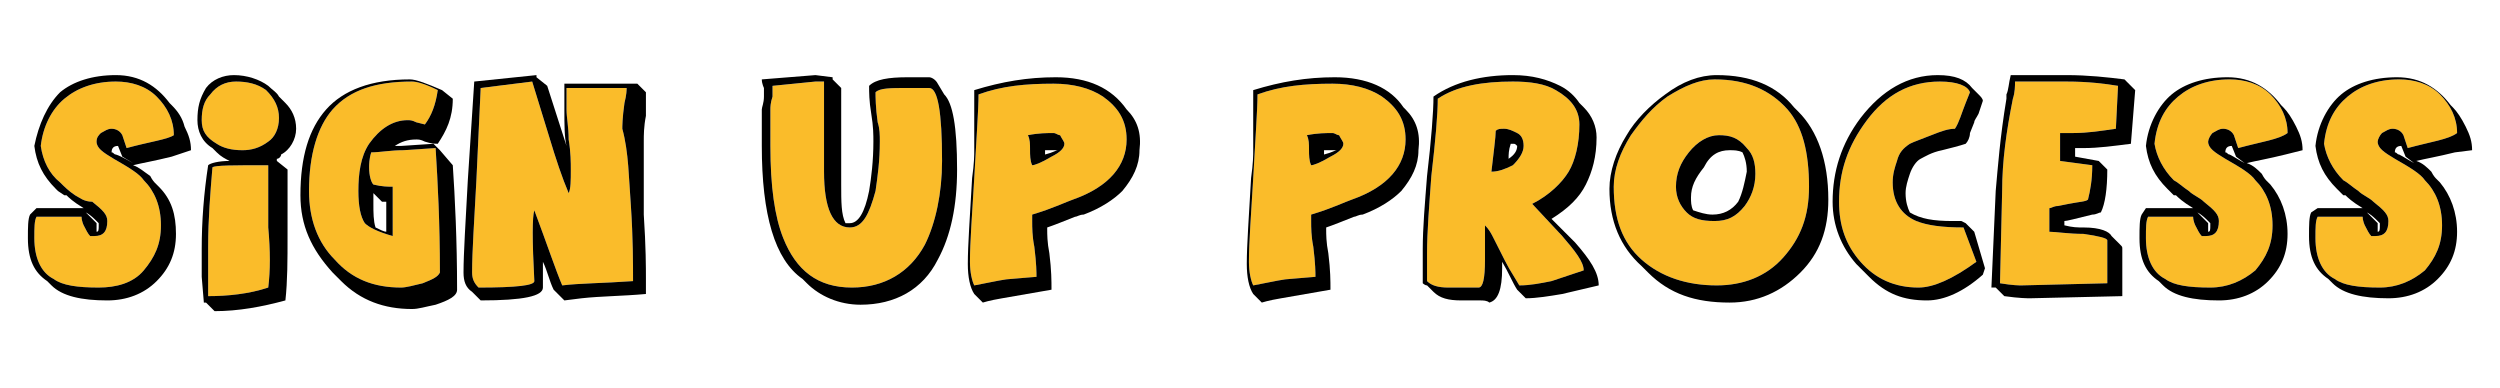 <?xml version="1.0" encoding="utf-8"?>
<!-- Generator: Adobe Illustrator 25.2.0, SVG Export Plug-In . SVG Version: 6.00 Build 0)  -->
<svg version="1.1" id="Layer_1" xmlns="http://www.w3.org/2000/svg" xmlns:xlink="http://www.w3.org/1999/xlink" x="0px" y="0px"
	 viewBox="0 0 116.5 18.1" style="enable-background:new 0 0 116.5 18.1;" xml:space="preserve">
<style type="text/css">
	.st0{fill:#FABC2A;}
</style>
<g>
	<path class="st0" d="M64.4,4.5c-0.6-0.4-1.4-0.6-2.3-0.6c-1.3,0-2.4,0.1-3.5,0.5c0,0.7-0.1,2-0.2,3.9c-0.1,1.7-0.2,3-0.2,3.9
		c0,0.5,0.1,0.9,0.2,1.1c1-0.2,1.5-0.3,1.7-0.3l1.2-0.1c0-0.2,0-0.6-0.1-1.4c-0.1-0.5-0.1-0.9-0.1-1.2c0-0.1,0-0.2,0-0.3
		c1-0.3,1.6-0.6,1.9-0.7c1.7-0.6,2.5-1.6,2.5-2.8C65.5,5.6,65.1,5,64.4,4.5z M62,7.3c-0.5,0.3-0.8,0.4-0.9,0.4C61,7.5,61,7.2,61,7
		c0-0.3,0-0.5-0.1-0.7c0.5-0.1,0.9-0.1,1.2-0.1c0.1,0,0.2,0.1,0.3,0.1c0.1,0.2,0.2,0.3,0.2,0.4C62.6,6.9,62.4,7.1,62,7.3z"/>
	<path class="st0" d="M71.4,9.5c0.8-0.4,1.4-1,1.7-1.5c0.3-0.5,0.5-1.3,0.5-2.2c0-0.7-0.4-1.2-1.1-1.6c-0.5-0.3-1.2-0.4-2-0.4
		c-1.4,0-2.6,0.2-3.5,0.8c0,0.7-0.1,1.9-0.3,3.6c-0.1,1.4-0.2,2.6-0.2,3.6v1.3c0.2,0.2,0.5,0.3,1,0.3c0.1,0,0.2,0,0.4,0
		c0.2,0,0.3,0,0.4,0h0.2c0.2,0,0.3,0,0.4,0c0.2,0,0.3-0.4,0.3-1.3c0-0.8,0-1.3,0-1.6c0.2,0.2,0.3,0.4,0.4,0.6
		c0.4,0.8,0.7,1.4,0.9,1.7l0.3,0.5c0.5,0,1-0.1,1.5-0.2l1.5-0.5c0-0.4-0.4-0.9-1-1.6L71.4,9.5z M70.5,7.7c-0.4,0.2-0.7,0.3-1,0.3
		c0.1-0.9,0.2-1.6,0.2-1.9C69.8,6,69.9,6,70.1,6s0.4,0.1,0.6,0.2C70.9,6.3,71,6.5,71,6.8C71,7.1,70.8,7.4,70.5,7.7z"/>
	<path class="st0" d="M93.9,3.8c0,0.2,0,0.5-0.1,0.8c-0.3,1.5-0.5,2.9-0.5,4.3l-0.1,4.3c0.6,0.1,0.9,0.1,1,0.1l4-0.1v-2
		c0-0.1-0.4-0.2-1.1-0.3c-0.7,0-1.3-0.1-1.6-0.1V9.7c0.1,0,0.2-0.1,0.4-0.1l0.5-0.1c0.5-0.1,0.8-0.1,0.9-0.2
		c0.1-0.4,0.2-0.9,0.2-1.6L96,7.5c0-0.6,0-1,0-1.3c0.2,0,0.4,0,0.6,0c0.7,0,1.3-0.1,2-0.2l0.1-2c-0.6-0.1-1.4-0.2-2.4-0.2H93.9z"/>
	<path class="st0" d="M105.8,4.4c-0.5-0.5-1.2-0.7-1.9-0.7c-1,0-1.8,0.3-2.4,0.8s-1,1.2-1.1,2.2c0.1,0.6,0.4,1.2,0.9,1.7
		c0.2,0.1,0.4,0.3,0.7,0.5c0.2,0.2,0.5,0.3,0.7,0.5c0.5,0.4,0.7,0.6,0.7,0.9c0,0.5-0.2,0.7-0.6,0.7h-0.1h-0.1
		c-0.1-0.1-0.2-0.3-0.3-0.5c0,0-0.1-0.2-0.1-0.4H101c-0.4,0-0.7,0-0.9,0c-0.1,0.2-0.1,0.5-0.1,1c0,0.9,0.3,1.6,0.9,1.9
		c0.4,0.3,1.1,0.4,2.1,0.4c0.8,0,1.5-0.3,2.1-0.8c0.5-0.6,0.8-1.2,0.8-2.1c0-0.9-0.3-1.6-0.8-2.1c-0.2-0.3-0.7-0.6-1.4-1
		c-0.5-0.3-0.8-0.5-0.8-0.8c0-0.1,0.1-0.3,0.2-0.4c0.2-0.1,0.3-0.2,0.5-0.2s0.4,0.1,0.5,0.3l0.2,0.6c1.1-0.3,1.9-0.4,2.3-0.7
		C106.6,5.5,106.3,4.9,105.8,4.4z"/>
	<path class="st0" d="M113.7,4.4c-0.5-0.5-1.2-0.7-1.9-0.7c-1,0-1.8,0.3-2.4,0.8s-1,1.2-1.1,2.2c0.1,0.6,0.4,1.2,0.9,1.7
		c0.2,0.1,0.4,0.3,0.7,0.5c0.2,0.2,0.5,0.3,0.7,0.5c0.5,0.4,0.7,0.6,0.7,0.9c0,0.5-0.2,0.7-0.6,0.7h-0.1h-0.1
		c-0.1-0.1-0.2-0.3-0.3-0.5c0,0-0.1-0.2-0.1-0.4h-1.2c-0.4,0-0.7,0-0.9,0c-0.1,0.2-0.1,0.5-0.1,1c0,0.9,0.3,1.6,0.9,1.9
		c0.4,0.3,1.1,0.4,2.1,0.4c0.8,0,1.5-0.3,2.1-0.8c0.5-0.6,0.8-1.2,0.8-2.1c0-0.9-0.3-1.6-0.8-2.1c-0.2-0.3-0.7-0.6-1.4-1
		c-0.5-0.3-0.8-0.5-0.8-0.8c0-0.1,0.1-0.3,0.2-0.4c0.2-0.1,0.3-0.2,0.5-0.2s0.4,0.1,0.5,0.3l0.2,0.6c1.1-0.3,1.9-0.4,2.3-0.7
		C114.5,5.5,114.2,4.9,113.7,4.4z"/>
	<path class="st0" d="M89.3,10.3c-0.7-0.3-1.1-0.9-1.1-1.8c0-0.4,0.1-0.7,0.2-1c0.1-0.4,0.3-0.6,0.6-0.8c0.2-0.1,0.5-0.2,1-0.4
		C90.5,6.1,90.8,6,91.1,6c0.2-0.3,0.3-0.7,0.5-1.2l0.2-0.5c-0.1-0.3-0.6-0.5-1.4-0.5c-1.4,0-2.5,0.6-3.4,1.8S85.7,8,85.7,9.4
		c0,1.1,0.3,2,1,2.8s1.6,1.2,2.7,1.2c0.7,0,1.6-0.4,2.7-1.2l-0.6-1.6C90.5,10.6,89.8,10.5,89.3,10.3z"/>
	<path class="st0" d="M79.9,3.7c-0.7,0-1.4,0.3-2.2,0.8C77,5,76.5,5.6,76,6.3c-0.5,0.8-0.8,1.6-0.8,2.4c0,1.5,0.4,2.6,1.3,3.4
		s2.1,1.2,3.5,1.2c1.2,0,2.3-0.4,3.1-1.3c0.8-0.9,1.2-1.9,1.2-3.3c0-1.6-0.3-2.8-1-3.6C82.5,4.2,81.4,3.7,79.9,3.7z M81.3,9.6
		c-0.4,0.5-0.8,0.7-1.4,0.7s-1-0.1-1.3-0.4c-0.3-0.3-0.5-0.7-0.5-1.2c0-0.6,0.2-1.1,0.6-1.6s0.9-0.8,1.4-0.8s0.9,0.1,1.3,0.6
		c0.3,0.3,0.4,0.7,0.4,1.2C81.8,8.7,81.6,9.2,81.3,9.6z"/>
	<g>
		<path class="st0" d="M12.5,10V9.2c0-0.6,0-1,0-1.4V7.7c-1.6,0-2.5,0-2.6,0.1C9.8,9,9.7,10.2,9.7,11.5v1.3v1c0.9,0,1.9-0.1,2.8-0.4
			c0.1-0.8,0.1-1.7,0-2.8C12.5,10.3,12.5,10.1,12.5,10z"/>
		<path class="st0" d="M12.4,4.2C12,3.9,11.5,3.8,11,3.8S10.1,4,9.8,4.4C9.5,4.7,9.4,5.1,9.4,5.6s0.2,0.8,0.7,1.1
			C10.4,6.9,10.8,7,11.3,7c0.4,0,0.8-0.1,1.2-0.4C12.8,6.4,13,6,13,5.5S12.8,4.6,12.4,4.2z"/>
		<path class="st0" d="M4.5,6.6c0-0.2,0.1-0.3,0.2-0.4C4.9,6.1,5,6,5.2,6s0.4,0.1,0.5,0.3l0.2,0.6C7,6.6,7.8,6.5,8.1,6.3
			c0-0.7-0.3-1.3-0.8-1.8S6.1,3.8,5.4,3.8c-1,0-1.8,0.3-2.4,0.8S2,5.9,1.9,6.8C2,7.5,2.3,8.1,2.8,8.5C3,8.7,3.2,8.9,3.5,9.1
			c0.2,0.1,0.4,0.3,0.8,0.3C4.8,9.8,5,10,5,10.3C5,10.8,4.8,11,4.4,11H4.3H4.2c-0.1-0.1-0.2-0.3-0.3-0.5c0,0-0.1-0.2-0.1-0.4H2.6
			c-0.4,0-0.7,0-0.9,0c-0.1,0.2-0.1,0.5-0.1,1c0,0.9,0.3,1.6,0.9,1.9c0.4,0.3,1.1,0.4,2.1,0.4c0.8,0,1.6-0.2,2.1-0.8
			s0.8-1.2,0.8-2.1S7.2,8.9,6.7,8.4C6.5,8.1,6,7.8,5.3,7.4C4.8,7.1,4.5,6.9,4.5,6.6z"/>
		<path class="st0" d="M51.4,4.5c-0.6-0.4-1.4-0.6-2.3-0.6c-1.3,0-2.4,0.1-3.5,0.5c0,0.7-0.1,2-0.2,3.9c-0.1,1.7-0.2,3-0.2,3.9
			c0,0.5,0.1,0.9,0.2,1.1c1-0.2,1.5-0.3,1.7-0.3l1.2-0.1c0-0.2,0-0.6-0.1-1.4c-0.1-0.5-0.1-0.9-0.1-1.2c0-0.1,0-0.2,0-0.3
			c1-0.3,1.6-0.6,1.9-0.7c1.7-0.6,2.5-1.6,2.5-2.8C52.5,5.6,52.1,5,51.4,4.5z M49,7.3c-0.5,0.3-0.8,0.4-0.9,0.4C48,7.5,48,7.2,48,7
			c0-0.3,0-0.5-0.1-0.7c0.5-0.1,0.9-0.1,1.2-0.1c0.1,0,0.2,0.1,0.3,0.1c0.1,0.2,0.2,0.3,0.2,0.4C49.6,6.9,49.4,7.1,49,7.3z"/>
		<path class="st0" d="M43.3,4.1h-1c-0.8,0-1.3,0-1.5,0.2c0,0.2,0,0.7,0.1,1.4C41,6,41,6.3,41,6.6c0,0.9-0.1,1.6-0.2,2.3
			c-0.3,1.1-0.6,1.7-1.2,1.7c-0.8,0-1.2-0.9-1.2-2.6c0-0.6,0-1.3,0-2.1c0-1,0-1.7,0-2.1H38L36,4c0,0.1,0,0.3,0,0.5
			c-0.1,0.3-0.1,0.5-0.1,0.6v1.7c0,1.9,0.2,3.3,0.6,4.3c0.6,1.5,1.6,2.3,3.2,2.3c1.5,0,2.7-0.7,3.4-2c0.5-1,0.8-2.4,0.8-3.9
			C43.9,5.2,43.7,4.1,43.3,4.1z"/>
		<path class="st0" d="M18.8,7c-0.6,0-1.1,0.1-1.5,0.1c-0.1,0.3-0.1,0.6-0.1,0.7c0,0.4,0.1,0.7,0.2,0.8c0.4,0.1,0.7,0.1,0.9,0.1V11
			c-0.7-0.2-1.1-0.4-1.3-0.6c-0.2-0.3-0.3-0.8-0.3-1.5c0-0.8,0.1-1.6,0.5-2.2C17.7,6,18.3,5.6,19,5.6c0.1,0,0.2,0,0.4,0.1l0.4,0.1
			c0.3-0.4,0.5-0.9,0.6-1.6c-0.6-0.3-1-0.4-1.2-0.4c-1.7,0-2.9,0.4-3.7,1.3c-0.7,0.8-1.1,2.1-1.1,3.8c0,1.3,0.4,2.4,1.2,3.2
			c0.8,0.9,1.8,1.3,3.1,1.3c0.2,0,0.6-0.1,1-0.2c0.5-0.2,0.7-0.3,0.8-0.5c0-2.3-0.1-4.2-0.2-5.8L18.8,7z"/>
		<path class="st0" d="M29,6c0-0.1,0-0.5,0.1-1.2c0.1-0.4,0.1-0.6,0.1-0.7h-2.8c0,0.1,0,0.3,0,0.5s0,0.4,0,0.5
			c0,0.4,0.1,0.8,0.1,1.4c0.1,0.6,0.1,1.1,0.1,1.4c0,0.5,0,0.9-0.1,1.1c-0.3-0.7-0.6-1.6-0.9-2.6l-0.8-2.6l-2.4,0.3l-0.2,4.3
			c-0.1,1.9-0.2,3.3-0.2,4.3c0,0.3,0.1,0.5,0.3,0.7c1.8,0,2.6-0.1,2.6-0.3c-0.1-1.9-0.1-3,0-3.3c0.6,1.6,1,2.8,1.3,3.5
			c0.8-0.1,1.9-0.1,3.3-0.2c0-0.8,0-2-0.1-3.5C29.3,8.3,29.3,7.1,29,6z"/>
		<path d="M8.9,7c0-0.4-0.1-0.7-0.3-1.1C8.5,5.5,8.3,5.2,8,4.9L7.9,4.8C7.3,4,6.5,3.5,5.4,3.5s-2,0.3-2.6,0.8
			c-0.6,0.6-1,1.5-1.2,2.5c0.1,0.8,0.4,1.4,1,2c0,0,0,0,0.1,0.1L3,9.1c0,0,0,0,0.1,0c0.1,0.1,0.3,0.3,0.8,0.6H2.6H2.4
			c-0.2,0-0.3,0-0.3,0H1.7L1.4,10c-0.1,0.2-0.1,0.6-0.1,1.1c0,1,0.3,1.6,0.9,2l0.2,0.2C2.9,13.8,3.8,14,5,14c0.9,0,1.7-0.3,2.3-0.9
			c0.6-0.6,0.9-1.3,0.9-2.2S8,9.3,7.4,8.7L7.2,8.5c0,0-0.1-0.1-0.2-0.3C6.7,8,6.5,7.8,6.2,7.7c0.4-0.1,1-0.2,1.8-0.4L8.9,7z
			 M7.9,4.9C7.9,4.8,7.9,4.9,7.9,4.9S7.9,4.8,7.9,4.9z M6.7,8.4c0.5,0.5,0.8,1.2,0.8,2.1c0,0.9-0.3,1.5-0.8,2.1s-1.3,0.8-2.1,0.8
			c-1,0-1.7-0.1-2.1-0.4c-0.6-0.3-0.9-1-0.9-1.9c0-0.5,0-0.8,0.1-1c0.2,0,0.5,0,0.9,0h1.2c0,0.2,0.1,0.4,0.1,0.4
			C4,10.7,4.1,10.9,4.2,11h0.1h0.1C4.8,11,5,10.8,5,10.3C5,10,4.8,9.8,4.3,9.4c-0.4,0-0.6-0.2-0.8-0.3C3.2,8.9,3,8.7,2.8,8.5
			C2.3,8.1,2,7.5,1.9,6.8C2,5.9,2.4,5.1,3,4.6s1.4-0.8,2.4-0.8c0.7,0,1.4,0.2,1.9,0.7s0.8,1.1,0.8,1.8C7.8,6.5,7,6.6,5.9,6.9
			L5.7,6.3C5.6,6.1,5.4,6,5.2,6S4.9,6.1,4.7,6.2C4.6,6.3,4.5,6.4,4.5,6.6c0,0.3,0.3,0.5,0.8,0.8C6,7.8,6.5,8.1,6.7,8.4z M4,9.9
			c0.2,0.1,0.4,0.3,0.5,0.4c0,0,0,0,0.1,0.1c0,0.1,0,0.1,0,0.1c0,0.2,0,0.3-0.1,0.3c0,0,0-0.1,0-0.2v-0.2L4,9.9z M5.4,7.2
			c-0.1,0-0.1-0.1-0.2-0.1c0-0.2,0.1-0.3,0.3-0.3l0.2,0.5l0.5,0.3C6,7.5,5.7,7.3,5.4,7.2z"/>
		<path d="M13.1,7.2C13.5,7,13.8,6.5,13.8,6s-0.2-0.9-0.5-1.2L13,4.5c-0.1-0.2-0.3-0.3-0.5-0.5c-0.4-0.3-1-0.5-1.6-0.5
			c-0.5,0-1,0.2-1.3,0.6C9.3,4.6,9.2,5,9.2,5.6c0,0.5,0.2,1,0.7,1.3l0.2,0.2c0.2,0.2,0.4,0.3,0.6,0.4c-0.5,0-0.9,0.1-1,0.2
			C9.5,9,9.4,10.3,9.4,11.6v1.3l0.1,1.2h0.1l0.4,0.4c1.1,0,2.2-0.2,3.3-0.5c0.1-0.9,0.1-1.9,0.1-3c0-0.3,0-0.4,0-0.6V9.6
			c0-0.5,0-1,0-1.3V7.9l-0.5-0.4V7.4C13,7.4,13.1,7.3,13.1,7.2z M12.5,13.4c-0.9,0.3-1.9,0.4-2.8,0.4v-1v-1.3c0-1.3,0.1-2.5,0.2-3.7
			c0.1-0.1,1-0.1,2.6-0.1v0.1c0,0.4,0,0.8,0,1.4V10c0,0.1,0,0.3,0,0.6C12.6,11.7,12.6,12.6,12.5,13.4z M12.5,6.6
			C12.1,6.9,11.7,7,11.3,7c-0.5,0-0.9-0.1-1.2-0.3C9.6,6.4,9.4,6.1,9.4,5.6s0.1-0.9,0.4-1.2C10.1,4,10.5,3.8,11,3.8s1,0.1,1.4,0.4
			C12.8,4.6,13,5,13,5.5S12.8,6.4,12.5,6.6z"/>
		<path d="M20.5,7l-0.3-0.3l-1.5,0.1c-0.1,0-0.2,0-0.3,0c0.3-0.2,0.6-0.3,1-0.3c0.1,0,0.2,0,0.4,0.1c0.3,0.1,0.5,0.1,0.6,0.1
			c0.4-0.6,0.7-1.2,0.7-2.1l-0.5-0.4c-0.7-0.3-1.2-0.5-1.5-0.5c-1.8,0-3.1,0.5-3.9,1.4C14.4,6,14,7.3,14,9.1c0,1.4,0.5,2.5,1.5,3.6
			c0.1,0.1,0.1,0.1,0.2,0.2l0.2,0.2c0.9,0.9,2,1.3,3.3,1.3c0.3,0,0.6-0.1,1.1-0.2c0.6-0.2,1-0.4,1-0.7c0-2.3-0.1-4.3-0.2-5.8L20.5,7
			z M19.7,13.2c-0.4,0.1-0.8,0.2-1,0.2c-1.3,0-2.3-0.4-3.1-1.3c-0.8-0.8-1.2-1.9-1.2-3.2c0-1.7,0.4-3,1.1-3.8c0.8-0.9,2-1.3,3.7-1.3
			c0.2,0,0.6,0.1,1.2,0.4c-0.1,0.7-0.3,1.2-0.6,1.6l-0.4-0.1c-0.2-0.1-0.3-0.1-0.4-0.1c-0.7,0-1.3,0.4-1.8,1.1
			c-0.4,0.6-0.5,1.4-0.5,2.2c0,0.7,0.1,1.2,0.3,1.5c0.2,0.2,0.6,0.4,1.3,0.6V8.7c-0.2,0-0.5,0-0.9-0.1c-0.1-0.1-0.2-0.4-0.2-0.8
			c0-0.1,0-0.4,0.1-0.7c0.4,0,0.9-0.1,1.5-0.1l1.5-0.1c0.1,1.6,0.2,3.5,0.2,5.8C20.4,12.9,20.2,13,19.7,13.2z M17.4,9.5V9.2
			c0-0.1,0-0.2,0-0.2l0.4,0.4c0.1,0,0.1,0,0.2,0v1.4c-0.1,0-0.3-0.1-0.5-0.2C17.4,10.3,17.4,9.9,17.4,9.5z"/>
		<path d="M26.3,3.9c0,0.1,0,0.2,0,0.4c0,0.2,0,0.3,0,0.4s0,0.1,0,0.2v0.2c0,0.7,0,1.3,0.1,1.7L25.5,4L25,3.6V3.5l-2.9,0.3l-0.3,4.6
			c-0.1,1.9-0.2,3.4-0.2,4.3c0,0.4,0.1,0.7,0.4,0.9l0.4,0.4c2,0,2.9-0.2,2.9-0.6c0-0.1,0-0.3,0-0.6v-0.6c0.2,0.4,0.3,0.9,0.5,1.3
			l0.5,0.5l0.8-0.1c0.9-0.1,1.9-0.1,3-0.2V13c0-0.5,0-1.5-0.1-3c0-1.2,0-2.4,0-3.4c0-0.3,0-0.7,0.1-1.2V5.1V4.5c0-0.1,0-0.1,0-0.2
			l-0.4-0.4H26.3z M26.2,13.3c-0.3-0.7-0.7-1.9-1.3-3.5c-0.1,0.3-0.1,1.4,0,3.3c0,0.2-0.8,0.3-2.6,0.3C22.1,13.2,22,13,22,12.7
			c0-1,0.1-2.4,0.2-4.3l0.2-4.3l2.4-0.3l0.8,2.6c0.3,1,0.6,1.9,0.9,2.6c0.1-0.2,0.1-0.6,0.1-1.1c0-0.3,0-0.8-0.1-1.4
			c0-0.6-0.1-1-0.1-1.4c0-0.1,0-0.3,0-0.5s0-0.4,0-0.5h2.8c0,0.1,0,0.3-0.1,0.7C29,5.5,29,5.9,29,6c0.3,1.1,0.3,2.3,0.4,3.6
			c0.1,1.5,0.1,2.7,0.1,3.5C28.1,13.2,27,13.2,26.2,13.3z"/>
		<path d="M43.7,3.9c-0.1-0.2-0.3-0.3-0.4-0.3h-1c-0.9,0-1.5,0.1-1.8,0.4c0,0.3,0,0.7,0.1,1.3s0.1,1,0.1,1.3c0,0.9-0.1,1.7-0.2,2.3
			c-0.2,1-0.5,1.5-0.9,1.5c-0.1,0-0.2,0-0.2,0c-0.2-0.4-0.2-1-0.2-1.8c0-0.4,0-1.1,0-1.9s0-1.5,0-1.9V4.1l-0.4-0.4V3.6L38,3.5
			l-2.5,0.2c0,0.2,0.1,0.4,0.1,0.4c0,0.1,0,0.2,0,0.4c0,0.3-0.1,0.5-0.1,0.6v1.7c0,3.2,0.6,5.3,1.9,6.2l0.2,0.2c0.6,0.6,1.5,1,2.5,1
			c1.6,0,2.9-0.7,3.6-2.1c0.6-1.1,0.9-2.5,0.9-4.2c0-2-0.2-3.1-0.6-3.5L43.7,3.9z M43.1,11.4c-0.7,1.3-1.9,2-3.4,2
			c-1.6,0-2.6-0.8-3.2-2.3c-0.4-1-0.6-2.4-0.6-4.3V5.1c0-0.1,0-0.3,0.1-0.6c0-0.2,0-0.4,0-0.5l2-0.2h0.4c0,0.4,0,1.1,0,2.1
			c0,0.8,0,1.5,0,2.1c0,1.7,0.4,2.6,1.2,2.6c0.6,0,0.9-0.6,1.2-1.7C40.9,8.2,41,7.5,41,6.6c0-0.3,0-0.6-0.1-0.9
			c-0.1-0.7-0.1-1.2-0.1-1.4c0.2-0.2,0.7-0.2,1.5-0.2h1c0.4,0,0.6,1.1,0.6,3.4C43.9,9,43.6,10.4,43.1,11.4z"/>
		<path d="M52.5,5.1L52.5,5.1c-0.7-1-1.8-1.5-3.3-1.5c-1.3,0-2.5,0.2-3.8,0.6c0,0.4,0,1,0,1.7V7c0,0.2,0,0.6-0.1,1.3
			c-0.1,1.8-0.2,3.1-0.2,4c0,0.6,0.1,1.1,0.3,1.4l0.4,0.4c0,0,0.3-0.1,0.9-0.2l2.3-0.4c0-0.4,0-0.9-0.1-1.7
			c-0.1-0.5-0.1-0.9-0.1-1.1v-0.1c0.3-0.1,0.8-0.3,1.3-0.5c0.1,0,0.2-0.1,0.4-0.1c0.8-0.3,1.4-0.7,1.8-1.1c0.5-0.6,0.8-1.2,0.8-1.9
			C53.2,6.2,53,5.6,52.5,5.1z M50,9.3c-0.3,0.1-0.9,0.4-1.9,0.7c0,0.1,0,0.2,0,0.3c0,0.3,0,0.7,0.1,1.2c0.1,0.8,0.1,1.2,0.1,1.4
			L47.1,13c-0.2,0-0.7,0.1-1.7,0.3c-0.1-0.2-0.2-0.6-0.2-1.1c0-0.9,0.1-2.2,0.2-3.9c0.1-1.9,0.2-3.2,0.2-3.9
			c1.1-0.4,2.2-0.5,3.5-0.5c0.9,0,1.7,0.2,2.3,0.6c0.7,0.5,1.1,1.1,1.1,2C52.5,7.7,51.7,8.7,50,9.3z"/>
		<path d="M49.1,6.2c-0.3,0-0.7,0-1.2,0.1C48,6.5,48,6.7,48,7c0,0.2,0,0.5,0.1,0.7c0.1,0,0.4-0.1,0.9-0.4c0.4-0.2,0.6-0.4,0.6-0.6
			c0-0.1-0.1-0.2-0.2-0.4C49.3,6.3,49.2,6.2,49.1,6.2z M48.7,7.2c0-0.1,0-0.2,0-0.2c0.1,0,0.3,0,0.6,0C49.2,7,49.1,7.1,48.7,7.2z"/>
	</g>
	<path d="M62.1,6.2c-0.3,0-0.7,0-1.2,0.1C61,6.5,61,6.7,61,7c0,0.2,0,0.5,0.1,0.7c0.1,0,0.4-0.1,0.9-0.4c0.4-0.2,0.6-0.4,0.6-0.6
		c0-0.1-0.1-0.2-0.2-0.4C62.3,6.3,62.2,6.2,62.1,6.2z M61.7,7.2c0-0.1,0-0.2,0-0.2c0.1,0,0.3,0,0.6,0C62.2,7,62.1,7.1,61.7,7.2z"/>
	<path d="M65.4,5c-0.6-0.9-1.7-1.4-3.2-1.4c-1.3,0-2.5,0.2-3.8,0.6c0,0.4,0,1,0,1.7V7c0,0.2,0,0.6-0.1,1.3c-0.1,1.8-0.2,3.1-0.2,4
		c0,0.6,0.1,1.1,0.3,1.4l0.4,0.4c0,0,0.3-0.1,0.9-0.2l2.3-0.4c0-0.4,0-0.9-0.1-1.7c-0.1-0.5-0.1-0.9-0.1-1.1v-0.1
		c0.3-0.1,0.8-0.3,1.3-0.5c0.1,0,0.2-0.1,0.4-0.1c0.8-0.3,1.4-0.7,1.8-1.1c0.5-0.6,0.8-1.2,0.8-1.9c0.1-0.8-0.1-1.4-0.6-1.9L65.4,5z
		 M63,9.3c-0.3,0.1-0.9,0.4-1.9,0.7c0,0.1,0,0.2,0,0.3c0,0.3,0,0.7,0.1,1.2c0.1,0.8,0.1,1.2,0.1,1.4L60.1,13c-0.2,0-0.7,0.1-1.7,0.3
		c-0.1-0.2-0.2-0.6-0.2-1.1c0-0.9,0.1-2.2,0.2-3.9c0.1-1.9,0.2-3.2,0.2-3.9c1.1-0.4,2.2-0.5,3.5-0.5c0.9,0,1.7,0.2,2.3,0.6
		c0.7,0.5,1.1,1.1,1.1,2C65.5,7.7,64.7,8.7,63,9.3z"/>
	<path d="M72.3,10.2c0.8-0.5,1.3-1,1.6-1.6c0.3-0.6,0.5-1.3,0.5-2.2c0-0.5-0.2-1-0.6-1.4l-0.2-0.2c-0.2-0.3-0.5-0.6-0.9-0.8
		c-0.6-0.3-1.3-0.5-2.2-0.5c-1.4,0-2.7,0.3-3.7,1c0,0.7-0.1,2-0.3,3.7c-0.1,1.3-0.2,2.4-0.2,3.4v0.2v1.4c0,0,0.1,0.1,0.2,0.1
		l0.3,0.3c0.3,0.3,0.7,0.4,1.3,0.4h0.1c0.1,0,0.1,0,0.2,0c0,0,0.1,0,0.2,0s0.2,0,0.2,0H69c0.1,0,0.3,0,0.4,0.1
		c0.4-0.1,0.6-0.6,0.6-1.6v-0.3c0.3,0.5,0.5,1,0.7,1.3l0.4,0.4c0.5,0,1.1-0.1,1.7-0.2l1.7-0.4c0-0.6-0.4-1.2-1.1-2L72.3,10.2z
		 M72.3,13.1c-0.5,0.1-1,0.2-1.5,0.2l-0.3-0.5c-0.2-0.3-0.5-0.9-0.9-1.7c-0.1-0.2-0.2-0.4-0.4-0.6c0,0.3,0,0.8,0,1.6
		c0,0.9-0.1,1.3-0.3,1.3c-0.1,0-0.2,0-0.4,0h-0.2c-0.1,0-0.2,0-0.4,0c-0.2,0-0.3,0-0.4,0c-0.5,0-0.8-0.1-1-0.3v-1.3
		c0-1,0.1-2.2,0.2-3.6C66.9,6.5,67,5.3,67,4.6c0.9-0.6,2.1-0.8,3.5-0.8c0.8,0,1.5,0.1,2,0.4c0.7,0.4,1.1,0.9,1.1,1.6
		c0,0.9-0.2,1.7-0.5,2.2s-0.9,1.1-1.7,1.5l1.4,1.5c0.6,0.7,1,1.2,1,1.6L72.3,13.1z"/>
	<path d="M70.1,6c-0.2,0-0.3,0-0.4,0.1c0,0.3-0.1,1-0.2,1.9c0.3,0,0.6-0.1,1-0.3C70.8,7.4,71,7.1,71,6.8c0-0.3-0.1-0.5-0.3-0.6
		C70.5,6.1,70.3,6,70.1,6z M70.7,6.8c0,0.2-0.1,0.4-0.4,0.6c0-0.2,0-0.4,0.1-0.7h0.1C70.6,6.7,70.6,6.7,70.7,6.8L70.7,6.8L70.7,6.8z
		"/>
	<path d="M83.6,5c-0.8-1-2-1.5-3.6-1.5c-0.8,0-1.6,0.3-2.4,0.9c-0.7,0.5-1.4,1.2-1.8,1.9C75.3,7.1,75,8,75,8.8
		c0,1.5,0.5,2.7,1.5,3.6c0.1,0.1,0.1,0.1,0.2,0.2l0.1,0.1c1,1,2.2,1.4,3.8,1.4c1.3,0,2.4-0.5,3.3-1.4s1.3-2,1.3-3.4
		c0-1.8-0.5-3.2-1.4-4.1L83.6,5z M83.1,12c-0.8,0.9-1.9,1.3-3.1,1.3c-1.4,0-2.6-0.4-3.5-1.2s-1.3-1.9-1.3-3.4c0-0.8,0.3-1.6,0.8-2.4
		c0.5-0.7,1-1.3,1.7-1.8c0.8-0.5,1.5-0.8,2.2-0.8c1.5,0,2.6,0.5,3.4,1.4c0.7,0.8,1,2,1,3.6C84.3,10.1,83.9,11.1,83.1,12z"/>
	<path d="M80.1,6.3c-0.5,0-1,0.3-1.4,0.8s-0.6,1-0.6,1.6c0,0.5,0.2,0.9,0.5,1.2s0.7,0.4,1.3,0.4c0.6,0,1-0.2,1.4-0.7
		c0.3-0.4,0.5-0.9,0.5-1.5c0-0.5-0.1-0.9-0.4-1.2C81,6.4,80.6,6.3,80.1,6.3z M81,9.4c-0.3,0.4-0.7,0.6-1.2,0.6
		c-0.3,0-0.6-0.1-0.9-0.2c-0.1-0.2-0.1-0.4-0.1-0.6c0-0.5,0.2-0.9,0.6-1.4C79.7,7.2,80.1,7,80.6,7c0.2,0,0.4,0,0.6,0.1
		c0.1,0.2,0.2,0.5,0.2,0.9C81.3,8.5,81.2,9,81,9.4z"/>
	<path d="M91.6,10.4l-0.2-0.1c-0.1,0-0.1,0-0.1,0H91c-0.9,0-1.5-0.1-2-0.4c-0.1-0.2-0.2-0.5-0.2-0.9c0-0.3,0.1-0.6,0.2-0.9
		s0.3-0.6,0.5-0.7s0.5-0.3,1-0.4c0.4-0.1,0.8-0.2,1.1-0.3c0.1-0.1,0.2-0.3,0.2-0.5L92,5.7c0-0.1,0.1-0.2,0.2-0.4l0.2-0.6
		c0-0.1-0.1-0.2-0.2-0.3l-0.3-0.3c-0.3-0.4-0.8-0.6-1.6-0.6c-1.4,0-2.6,0.7-3.6,2c-0.9,1.2-1.3,2.5-1.3,3.9c0,1.1,0.4,2.1,1.1,2.9
		c0.2,0.2,0.4,0.4,0.5,0.5l0.1,0.1c0.8,0.8,1.6,1.1,2.7,1.1c0.8,0,1.7-0.4,2.6-1.2l0.1-0.3L92,10.8L91.6,10.4z M89.4,13.4
		c-1.1,0-2-0.4-2.7-1.2s-1-1.7-1-2.8c0-1.4,0.4-2.6,1.3-3.8s2-1.8,3.4-1.8c0.8,0,1.3,0.2,1.4,0.5l-0.2,0.5c-0.2,0.5-0.3,0.9-0.5,1.2
		c-0.3,0-0.6,0.1-1.1,0.3c-0.5,0.2-0.8,0.3-1,0.4c-0.3,0.2-0.5,0.4-0.6,0.8c-0.1,0.3-0.2,0.6-0.2,1c0,0.9,0.4,1.5,1.1,1.8
		c0.5,0.2,1.2,0.3,2.2,0.3l0.6,1.6C91,13,90.1,13.4,89.4,13.4z"/>
	<path d="M96.3,3.5h-2.6c-0.1,0.4-0.1,0.7-0.2,0.9v0.2c-0.3,1.8-0.4,3.2-0.5,4.3l-0.2,4.5H93l0.4,0.4c0.7,0.1,1.1,0.1,1.2,0.1
		l4.3-0.1v-2.2c0-0.1,0-0.1-0.1-0.2L98.4,11c-0.1-0.2-0.5-0.4-1.3-0.4c-0.3,0-0.5,0-0.9-0.1v-0.2c0.1,0,0.5-0.1,1.3-0.3
		c0.2,0,0.3-0.1,0.4-0.1c0.2-0.4,0.3-1.1,0.3-2l-0.4-0.4l-1.1-0.2c0-0.1,0-0.2,0-0.4h0.4c0.7,0,1.4-0.1,2.2-0.2l0.2-2.5L99,3.7
		C98.2,3.6,97.3,3.5,96.3,3.5z M98.6,6c-0.7,0.1-1.3,0.2-2,0.2c-0.2,0-0.4,0-0.6,0c0,0.3,0,0.7,0,1.3l1.5,0.2c0,0.7-0.1,1.2-0.2,1.6
		c-0.1,0.1-0.4,0.1-0.9,0.2l-0.5,0.1c-0.2,0-0.3,0.1-0.4,0.1v1.1c0.3,0,0.9,0.1,1.6,0.1c0.7,0.1,1.1,0.2,1.1,0.3v2l-4,0.1
		c-0.1,0-0.4,0-1-0.1l0.1-4.3c0-1.4,0.2-2.8,0.5-4.3c0.1-0.3,0.1-0.6,0.1-0.8h2.4c1,0,1.8,0.1,2.4,0.2L98.6,6z"/>
	<path d="M107.3,7c0-0.4-0.1-0.7-0.3-1.1s-0.4-0.7-0.6-0.9l-0.1-0.1c-0.6-0.8-1.4-1.3-2.5-1.3s-2,0.3-2.6,0.8s-1.1,1.4-1.2,2.4
		c0.1,0.8,0.4,1.4,1,2c0,0,0,0,0.1,0.1l0.2,0.2c0,0,0,0,0.1,0c0.1,0.1,0.3,0.3,0.8,0.6H101h-0.2c-0.2,0-0.3,0-0.3,0H100L99.8,10
		c-0.1,0.2-0.1,0.6-0.1,1.1c0,1,0.3,1.6,0.9,2l0.2,0.2c0.5,0.5,1.4,0.7,2.6,0.7c0.9,0,1.7-0.3,2.3-0.9c0.6-0.6,0.9-1.3,0.9-2.2
		s-0.3-1.7-0.8-2.3l-0.2-0.2c0,0-0.1-0.1-0.2-0.3c-0.2-0.2-0.4-0.4-0.7-0.5c0.4-0.1,1-0.2,1.8-0.4L107.3,7z M104.3,6.9l-0.2-0.6
		C104,6.1,103.8,6,103.6,6c-0.2,0-0.3,0.1-0.5,0.2c-0.1,0.1-0.2,0.3-0.2,0.4c0,0.3,0.3,0.5,0.8,0.8c0.7,0.4,1.2,0.7,1.4,1
		c0.5,0.5,0.8,1.2,0.8,2.1c0,0.9-0.3,1.5-0.8,2.1c-0.6,0.5-1.3,0.8-2.1,0.8c-1,0-1.7-0.1-2.1-0.4c-0.6-0.3-0.9-1-0.9-1.9
		c0-0.5,0-0.8,0.1-1c0.2,0,0.5,0,0.9,0h1.2c0,0.2,0.1,0.4,0.1,0.4c0.1,0.2,0.2,0.4,0.3,0.5h0.1h0.1c0.4,0,0.6-0.2,0.6-0.7
		c0-0.3-0.2-0.5-0.7-0.9c-0.2-0.2-0.5-0.3-0.7-0.5c-0.3-0.2-0.5-0.4-0.7-0.5c-0.5-0.5-0.8-1.1-0.9-1.7c0.1-1,0.5-1.7,1.1-2.2
		s1.4-0.8,2.4-0.8c0.7,0,1.4,0.2,1.9,0.7s0.8,1.1,0.8,1.8C106.2,6.5,105.4,6.6,104.3,6.9z M104.6,7.6c-0.2-0.1-0.5-0.3-0.7-0.4
		c-0.1,0-0.1-0.1-0.2-0.1c0-0.2,0.1-0.3,0.3-0.3l0.2,0.5L104.6,7.6z M102.4,9.9c0.2,0.1,0.4,0.3,0.5,0.4c0,0,0,0,0.1,0.1
		c0,0.1,0,0.1,0,0.1c0,0.2,0,0.3-0.1,0.3c0,0,0-0.1,0-0.2v-0.2L102.4,9.9z"/>
	<path d="M106.4,4.9C106.3,4.8,106.4,4.9,106.4,4.9L106.4,4.9z"/>
	<path d="M115.2,7c0-0.4-0.1-0.7-0.3-1.1c-0.2-0.4-0.4-0.7-0.6-0.9l-0.1-0.1c-0.6-0.8-1.4-1.3-2.5-1.3s-2,0.3-2.6,0.8
		s-1.1,1.4-1.2,2.4c0.1,0.8,0.4,1.4,1,2c0,0,0,0,0.1,0.1l0.2,0.2c0,0,0,0,0.1,0c0.1,0.1,0.3,0.3,0.8,0.6h-1.3h-0.2
		c-0.2,0-0.3,0-0.3,0H108l-0.3,0.2c-0.1,0.2-0.1,0.6-0.1,1.1c0,1,0.3,1.6,0.9,2l0.2,0.2c0.5,0.5,1.4,0.7,2.6,0.7
		c0.9,0,1.7-0.3,2.3-0.9c0.6-0.6,0.9-1.3,0.9-2.2s-0.3-1.7-0.8-2.3l-0.2-0.2c0,0-0.1-0.1-0.2-0.3c-0.2-0.2-0.4-0.4-0.7-0.5
		c0.4-0.1,1-0.2,1.8-0.4L115.2,7z M112.2,6.9L112,6.3c-0.1-0.2-0.3-0.3-0.5-0.3s-0.3,0.1-0.5,0.2c-0.1,0.1-0.2,0.3-0.2,0.4
		c0,0.3,0.3,0.5,0.8,0.8c0.7,0.4,1.2,0.7,1.4,1c0.5,0.5,0.8,1.2,0.8,2.1c0,0.9-0.3,1.5-0.8,2.1c-0.6,0.5-1.3,0.8-2.1,0.8
		c-1,0-1.7-0.1-2.1-0.4c-0.6-0.3-0.9-1-0.9-1.9c0-0.5,0-0.8,0.1-1c0.2,0,0.5,0,0.9,0h1.2c0,0.2,0.1,0.4,0.1,0.4
		c0.1,0.2,0.2,0.4,0.3,0.5h0.1h0.1c0.4,0,0.6-0.2,0.6-0.7c0-0.3-0.2-0.5-0.7-0.9c-0.2-0.2-0.5-0.3-0.7-0.5c-0.3-0.2-0.5-0.4-0.7-0.5
		c-0.5-0.5-0.8-1.1-0.9-1.7c0.1-1,0.5-1.7,1.1-2.2s1.4-0.8,2.4-0.8c0.7,0,1.4,0.2,1.9,0.7s0.8,1.1,0.8,1.8
		C114.1,6.5,113.3,6.6,112.2,6.9z M112.5,7.6c-0.2-0.1-0.5-0.3-0.7-0.4c-0.1,0-0.1-0.1-0.2-0.1c0-0.2,0.1-0.3,0.3-0.3l0.2,0.5
		L112.5,7.6z M110.3,9.9c0.2,0.1,0.4,0.3,0.5,0.4c0,0,0,0,0.1,0.1c0,0.1,0,0.1,0,0.1c0,0.2,0,0.3-0.1,0.3c0,0,0-0.1,0-0.2v-0.2
		L110.3,9.9z"/>
</g>
</svg>
